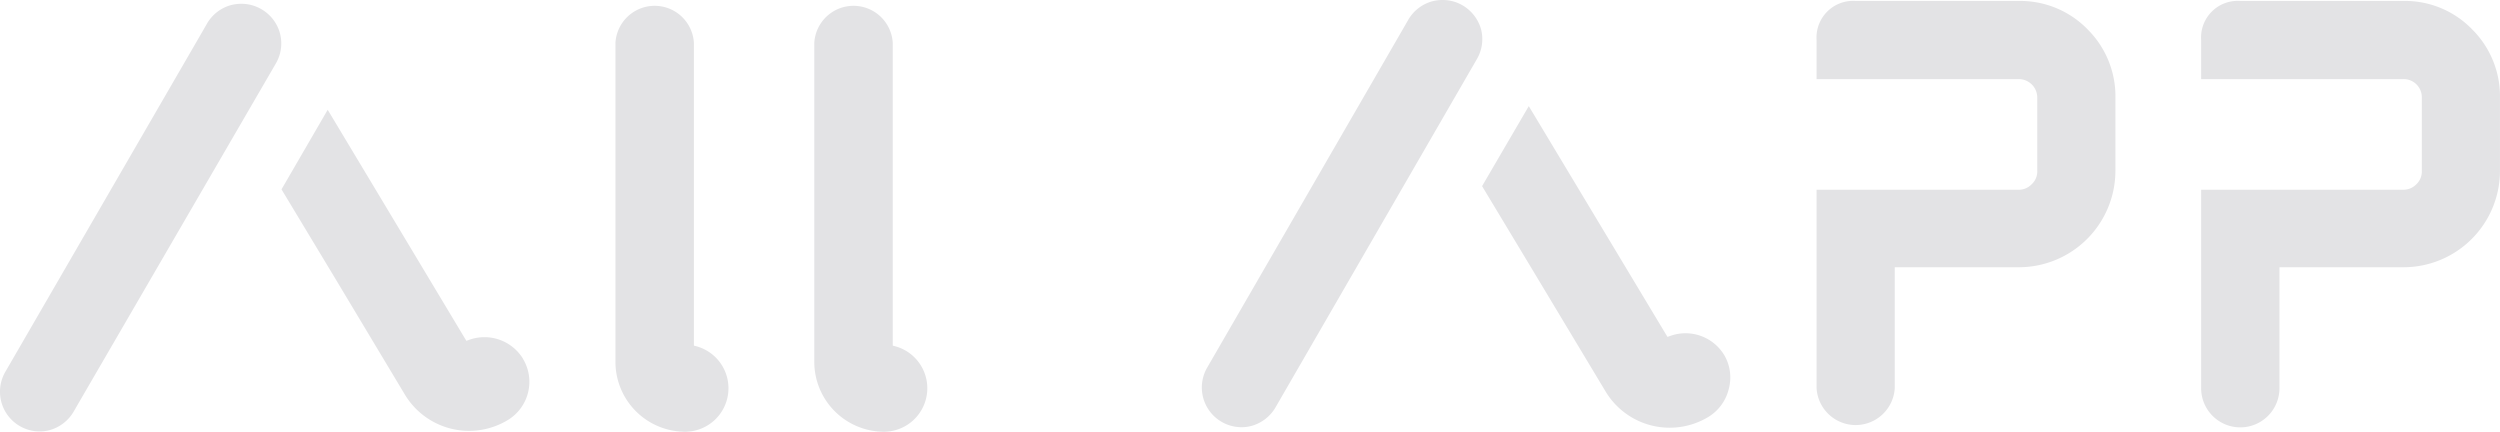         <svg
          id="LogoFinal"
          xmlns="http://www.w3.org/2000/svg"
          width="146.861"
          height="25.36"
          viewBox="0 0 146.861 25.36"
        >
          <path
            id="Trazado_4"
            data-name="Trazado 4"
            d="M57.939,26.837V9.068a2.308,2.308,0,0,0-4.609,0V27.8a4.107,4.107,0,0,0,4.107,4.107,2.555,2.555,0,0,0,.518-5.052Z"
            transform="translate(-17.176 -6.545)"
            fill="#e3e3e5"
          />
          <path
            id="Trazado_5"
            data-name="Trazado 5"
            d="M147.815,16.7a5.529,5.529,0,0,0-4.05-1.643h-9.546a2.152,2.152,0,0,0-2.3,2.292v2.3h11.846a1.084,1.084,0,0,1,1.117,1.109v4.247a1.019,1.019,0,0,1-.329.821,1.043,1.043,0,0,1-.822.32H131.919V37.806a2.3,2.3,0,0,0,4.592,0V30.7h7.254a5.676,5.676,0,0,0,5.709-5.7V20.76a5.537,5.537,0,0,0-1.659-4.058Z"
            transform="translate(-25.205 -15.001)"
            fill="#e3e3e5"
          />
          <path
            id="Trazado_6"
            data-name="Trazado 6"
            d="M175.315,16.7a5.5,5.5,0,0,0-4.05-1.643h-9.546a2.152,2.152,0,0,0-2.3,2.292v2.3h11.846a1.068,1.068,0,0,1,1.117,1.109v4.247a1.043,1.043,0,0,1-.32.821,1.06,1.06,0,0,1-.821.32H159.419V37.806a2.3,2.3,0,0,0,4.6,0V30.7h7.245a5.668,5.668,0,0,0,5.709-5.7V20.76a5.537,5.537,0,0,0-1.659-4.058Z"
            transform="translate(-30.114 -15.001)"
            fill="#e3e3e5"
          />
          <path
            id="Trazado_7"
            data-name="Trazado 7"
            d="M72.159,26.837V9.068a2.308,2.308,0,0,0-4.609,0V27.8a4.107,4.107,0,0,0,4.107,4.107,2.555,2.555,0,0,0,.518-5.052Z"
            transform="translate(-19.715 -6.545)"
            fill="#e3e3e5"
          />
          <path
            id="Trazado_8"
            data-name="Trazado 8"
            d="M25.766,8.473a2.341,2.341,0,0,0-1.1-1.421A2.317,2.317,0,0,0,23.5,6.74a2.466,2.466,0,0,0-.6.074,2.341,2.341,0,0,0-1.421,1.092l-.312.542h0L9.632,28.361a2.333,2.333,0,0,0,2.021,3.5h0a2.251,2.251,0,0,0,.575-.074,2.366,2.366,0,0,0,1.421-1.093l.312-.542h0L25.528,10.24a2.333,2.333,0,0,0,.238-1.766Z"
            transform="translate(-9.32 -6.517)"
            fill="#e3e3e5"
          />
          <path
            id="Trazado_9"
            data-name="Trazado 9"
            d="M43.645,28.959A2.653,2.653,0,0,0,40.5,27.825l-.189.066-.107-.173L32.5,14.879h0l-.337-.559L29.45,18.994,32.6,24.219h0L36.7,31.054a4.4,4.4,0,0,0,6.03,1.5,2.629,2.629,0,0,0,1.208-1.643,2.6,2.6,0,0,0-.3-1.955Z"
            transform="translate(-12.913 -7.87)"
            fill="#e3e3e5"
          />
          <path
            id="Trazado_10"
            data-name="Trazado 10"
            d="M104.365,16.723a2.366,2.366,0,0,0-1.093-1.421,2.317,2.317,0,0,0-1.167-.312,2.466,2.466,0,0,0-.6.074,2.341,2.341,0,0,0-1.421,1.092l-.312.542h0l-11.5,19.888a2.333,2.333,0,0,0,2.021,3.5h0a2.251,2.251,0,0,0,.575-.074,2.366,2.366,0,0,0,1.421-1.093l.312-.542h0L104.1,18.49A2.325,2.325,0,0,0,104.365,16.723Z"
            transform="translate(-17.358 -14.99)"
            fill="#e3e3e5"
          />
          <path
            id="Trazado_11"
            data-name="Trazado 11"
            d="M122.228,37.211a2.653,2.653,0,0,0-3.146-1.142l-.189.066-.107-.173-7.706-12.823h0l-.337-.559L108,27.279l3.146,5.225h0l4.107,6.835a4.395,4.395,0,0,0,6.038,1.5,2.653,2.653,0,0,0,1.2-1.643,2.6,2.6,0,0,0-.263-1.988Z"
            transform="translate(-20.936 -16.345)"
            fill="#e3e3e5"
          />
        </svg>